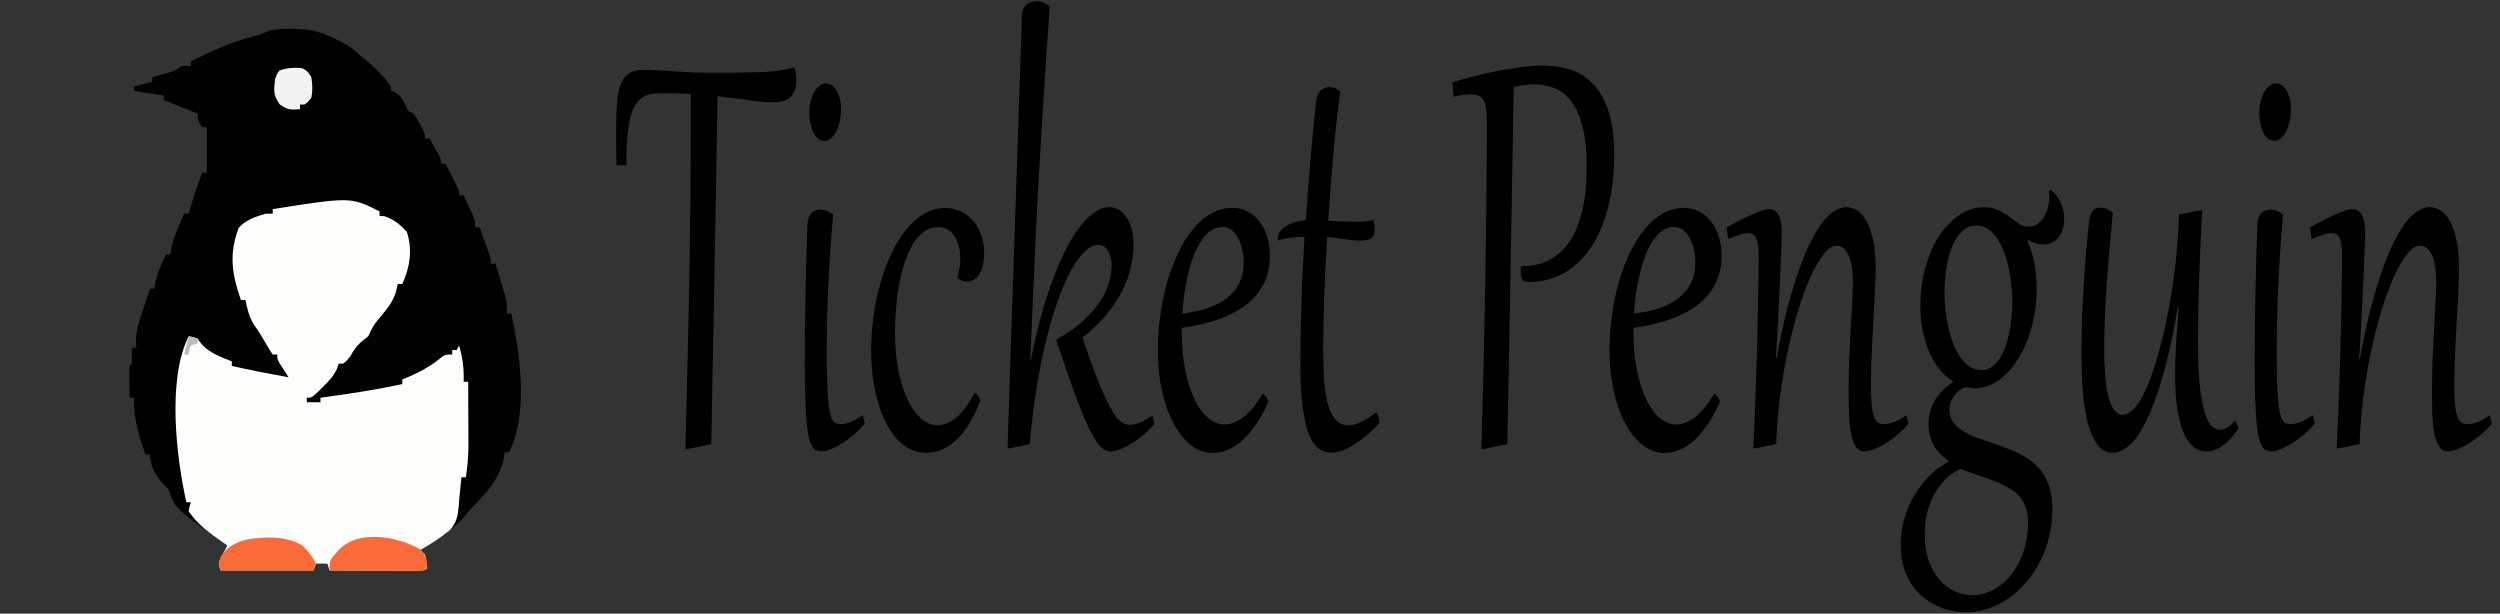 <?xml version="1.0" encoding="UTF-8" standalone="no"?>
<svg
   version="1.1"
   width="1100"
   height="270"
   id="svg6"
   sodipodi:docname="penguin-icon-white-with-text.svg"
   inkscape:version="1.4 (86a8ad7, 2024-10-11)"
   xmlns:inkscape="http://www.inkscape.org/namespaces/inkscape"
   xmlns:sodipodi="http://sodipodi.sourceforge.net/DTD/sodipodi-0.dtd"
   xmlns="http://www.w3.org/2000/svg"
   xmlns:svg="http://www.w3.org/2000/svg">
  <rect width="100%" height="100%" fill="#333333" stroke="none"/>
  <defs
     id="defs6">
    <rect
       x="237.279"
       y="-0.445"
       width="582.292"
       height="270.223"
       id="rect1" />
    <rect
       x="235.499"
       y="-0.89"
       width="464.765"
       height="270.668"
       id="rect6" />
  </defs>
  <sodipodi:namedview
     id="namedview6"
     pagecolor="#505050"
     bordercolor="#ffffff"
     borderopacity="1"
     inkscape:showpageshadow="0"
     inkscape:pageopacity="0"
     inkscape:pagecheckerboard="1"
     inkscape:deskcolor="#505050"
     inkscape:zoom="2.2462963"
     inkscape:cx="508.39241"
     inkscape:cy="196.99093"
     inkscape:window-width="2560"
     inkscape:window-height="1494"
     inkscape:window-x="2389"
     inkscape:window-y="-11"
     inkscape:window-maximized="1"
     inkscape:current-layer="svg6" />
  <path
     d="m 127.75,12.688 c 0.713,0.005 1.426,0.01 2.161,0.015 C 135.499,12.826 139.972,13.627 145,16 c 0.877,0.398 1.753,0.797 2.656,1.207 C 151.658,19.11 154.962,20.735 158,24 c 1.176,0.928 1.176,0.928 2.375,1.875 4.416,3.575 8.273,7.531 11.625,12.125 0,0.66 0,1.32 0,2 0.578,0.186 1.155,0.371 1.75,0.562 2.427,1.551 3.026,2.526 4.375,5 1.47,3.473 1.47,3.473 3.875,4.438 1.289,1.996 1.289,1.996 2.625,4.438 0.446,0.803 0.892,1.606 1.352,2.434 C 187,59 187,59 187,61 c 0.66,0 1.32,0 2,0 0.838,1.455 1.671,2.914 2.5,4.375 0.464,0.812 0.928,1.624 1.406,2.461 C 194,70 194,70 194,72 c 0.66,0 1.32,0 2,0 1.005,1.956 2.004,3.915 3,5.875 0.557,1.091 1.114,2.181 1.688,3.305 C 202,84 202,84 202,86 c 0.66,0 1.32,0 2,0 0.84,1.768 1.672,3.539 2.5,5.312 0.464,0.986 0.928,1.972 1.406,2.988 C 209,97 209,97 209,100 c 0.66,0 1.32,0 2,0 0.837,2.29 1.67,4.582 2.5,6.875 0.238,0.651 0.477,1.302 0.723,1.973 C 216,113.773 216,113.773 216,116 c 0.66,0 1.32,0 2,0 0.842,2.727 1.674,5.456 2.5,8.188 0.238,0.769 0.477,1.538 0.723,2.33 1.179,3.926 2.11,7.333 1.777,11.482 0.66,0 1.32,0 2,0 3.821,18.013 7.622,43.755 -1,61 -0.66,0 -1.32,0 -2,0 -0.083,0.825 -0.165,1.65 -0.25,2.5 -2.055,9.592 -7.987,15.737 -14.75,22.5 -1.094,1.4 -1.094,1.4 -2.211,2.828 -2.871,3.474 -6.211,5.896 -9.914,8.422 -0.62,0.433 -1.24,0.866 -1.879,1.312 -2.645,1.843 -5.313,3.649 -7.996,5.438 0.66,0.66 1.32,1.32 2,2 0.688,3.062 0.688,3.062 1,6 -1,1 -1,1 -4.969,1.114 -1.772,-1.6e-4 -3.544,-0.006 -5.316,-0.016 -0.931,-0.001 -1.862,-0.003 -2.821,-0.004 -2.986,-0.006 -5.971,-0.018 -8.957,-0.031 -2.019,-0.005 -4.038,-0.01 -6.057,-0.014 -4.96,-0.011 -9.921,-0.028 -14.881,-0.049 -0.33,-0.99 -0.66,-1.98 -1,-3 -1.65,0 -3.3,0 -5,0 -0.33,0.99 -0.66,1.98 -1,3 -13.53,0 -27.06,0 -41,0 -1,-3 -1,-3 0.375,-6.062 0.536,-0.969 1.073,-1.939 1.625,-2.938 0.33,-0.66 0.66,-1.32 1,-2 -1.017,-0.71 -1.017,-0.71 -2.055,-1.434 C 76.862,223.586 76.862,223.586 74,215 73.402,214.443 72.804,213.886 72.188,213.313 68.679,209.604 66,205.176 66,200 c -0.66,0 -1.32,0 -2,0 -2.95,-8.497 -5.323,-15.942 -5,-25 -0.66,0 -1.32,0 -2,0 -0.027,-2.312 -0.046,-4.625 -0.062,-6.938 -0.012,-1.288 -0.023,-2.576 -0.035,-3.902 C 57,161 57,161 58,160 c 0.041,-2.333 0.042,-4.667 0,-7 0.66,0 1.32,0 2,0 -0.062,-0.95 -0.124,-1.9 -0.188,-2.879 0,-4.978 1.61,-9.385 3.188,-14.059 0.286,-0.875 0.572,-1.749 0.867,-2.65 0.702,-2.141 1.413,-4.278 2.133,-6.412 0.66,0 1.32,0 2,0 0.083,-0.804 0.165,-1.609 0.25,-2.438 0.952,-4.522 2.766,-8.41 4.75,-12.562 0.66,0 1.32,0 2,0 0.112,-0.859 0.224,-1.717 0.34,-2.602 0.687,-3.535 1.793,-6.474 3.223,-9.773 0.455,-1.06 0.91,-2.119 1.379,-3.211 0.349,-0.797 0.699,-1.593 1.059,-2.414 0.66,0 1.32,0 2,0 0.182,-0.629 0.364,-1.258 0.551,-1.906 1.605,-5.464 3.385,-10.786 5.449,-16.094 0.66,0 1.32,0 2,0 0,-6.6 0,-13.2 0,-20 -0.66,0 -1.32,0 -2,0 -2,-3 -2,-3 -2,-6 -0.715,-0.286 -1.431,-0.572 -2.168,-0.867 -4.277,-1.711 -8.555,-3.422 -12.832,-5.133 0,-0.66 0,-1.32 0,-2 -4.29,-0.66 -8.58,-1.32 -13,-2 0,-0.66 0,-1.32 0,-2 2.64,-0.66 5.28,-1.32 8,-2 0,-0.66 0,-1.32 0,-2 0.687,-0.193 1.374,-0.387 2.082,-0.586 0.901,-0.26 1.802,-0.521 2.73,-0.789 0.893,-0.255 1.787,-0.51 2.707,-0.773 2.685,-0.804 2.685,-0.804 5.48,-2.852 1.32,0 2.64,0 4,0 0,-0.66 0,-1.32 0,-2 9.201,-4.589 18.048,-8.676 28.047,-11.211 2.913,-0.694 2.913,-0.694 5.359,-1.871 3.447,-1.22 6.732,-1.26 10.344,-1.231 z"
     fill="#010101"
     id="path1" />
  <path
     d="m 167,93 c 0,0.66 0,1.32 0,2 0.681,0.041 1.361,0.083 2.062,0.125 4.141,1.233 7.019,3.722 9.938,6.875 2.592,7.776 1.365,15.71 -2,23 -0.66,0 -1.32,0 -2,0 -0.226,1.016 -0.451,2.032 -0.684,3.078 -1.232,4.312 -3.544,7.264 -6.379,10.672 -3.571,4.26 -3.571,4.26 -5.938,9.25 -0.784,0.619 -1.567,1.238 -2.375,1.875 -2.721,2.203 -3.924,4.11 -5.625,7.125 -1.562,1.812 -1.562,1.812 -3,3 -0.66,0 -1.32,0 -2,0 -0.227,0.715 -0.454,1.431 -0.688,2.168 -1.593,3.437 -3.614,5.497 -6.312,8.145 -0.887,0.883 -1.774,1.766 -2.688,2.676 C 137,175 137,175 135,175 c 0,0.66 0,1.32 0,2 1.98,0 3.96,0 6,0 0,-0.66 0,-1.32 0,-2 0.558,-0.075 1.115,-0.15 1.69,-0.228 C 154.215,173.206 165.629,171.463 177,169 c 0,-0.66 0,-1.32 0,-2 0.701,-0.291 1.403,-0.583 2.125,-0.883 5.664,-2.447 10.488,-5.001 15.219,-8.98 C 196,156 196,156 199,156 c 0,-0.66 0,-1.32 0,-2 0.66,0 1.32,0 2,0 0.495,-0.99 0.495,-0.99 1,-2 1.592,5.571 2.207,10.211 2,16 0.66,0 1.32,0 2,0 0.025,4.696 0.043,9.391 0.055,14.087 0.005,1.594 0.012,3.189 0.021,4.783 0.012,2.304 0.018,4.607 0.022,6.911 0.005,0.702 0.01,1.405 0.016,2.129 5.3e-4,4.777 -0.443,9.359 -1.113,14.09 -0.66,0 -1.32,0 -2,0 -0.073,0.891 -0.073,0.891 -0.148,1.801 -0.159,1.76 -0.339,3.518 -0.535,5.273 -0.207,1.915 -0.368,3.835 -0.477,5.758 -0.439,4.421 -0.952,7.204 -4.02,10.535 C 193.771,236.647 189.485,239.359 185,242 c 0.66,0.66 1.32,1.32 2,2 0.688,3.062 0.688,3.062 1,6 -1,1 -1,1 -4.969,1.114 -1.772,-1.6e-4 -3.544,-0.006 -5.316,-0.016 -0.931,-0.001 -1.862,-0.003 -2.821,-0.004 -2.986,-0.006 -5.971,-0.018 -8.957,-0.031 -2.019,-0.005 -4.038,-0.01 -6.057,-0.014 -4.96,-0.011 -9.921,-0.029 -14.881,-0.049 -0.33,-0.99 -0.66,-1.98 -1,-3 -1.65,0 -3.3,0 -5,0 -0.33,0.99 -0.66,1.98 -1,3 -13.53,0 -27.06,0 -41,0 -1,-3 -1,-3 0.375,-6.062 0.536,-0.969 1.073,-1.939 1.625,-2.938 0.33,-0.66 0.66,-1.32 1,-2 -0.724,-0.496 -1.449,-0.993 -2.195,-1.504 C 92.085,234.477 87.003,230.782 83,225 c 0.359,-2.203 0.359,-2.203 1,-4 -0.66,0 -1.32,0 -2,0 -4.423,-19.958 -8.529,-53.942 1,-73 1.75,0.188 1.75,0.188 4,1 0.516,0.743 1.031,1.485 1.562,2.25 3.665,4.135 8.385,5.703 13.438,7.75 0,0.66 0,1.32 0,2 8.286,1.924 16.636,3.461 25,5 -0.361,-0.554 -0.722,-1.109 -1.094,-1.68 -0.464,-0.724 -0.928,-1.449 -1.406,-2.195 -0.464,-0.719 -0.928,-1.439 -1.406,-2.18 C 122,158 122,158 122,156 c -0.66,0 -1.32,0 -2,0 -1.367,-1.977 -1.367,-1.977 -2.875,-4.625 -1.701,-2.954 -3.38,-5.73 -5.375,-8.5 -2.194,-3.604 -2.898,-6.755 -3.75,-10.875 -0.66,0 -1.32,0 -2,0 -3.977,-11.48 -5.339,-20.027 -1,-31.688 3.161,-3.655 7.431,-4.967 12,-6.312 0.99,0 1.98,0 3,0 0,-0.66 0,-1.32 0,-2 34.254,-5.373 34.254,-5.373 47,1 z"
     fill="#fdfdfc"
     id="path2" />
  <path
     d="m 185.062,241.812 c 2.405,2.716 2.778,4.6 2.938,8.188 -1,1 -1,1 -4.969,1.114 -1.772,-1.6e-4 -3.544,-0.006 -5.316,-0.016 -0.931,-0.001 -1.862,-0.003 -2.821,-0.004 -2.986,-0.006 -5.971,-0.018 -8.957,-0.031 -2.019,-0.005 -4.038,-0.01 -6.057,-0.014 -4.96,-0.011 -9.921,-0.029 -14.881,-0.049 0,-4.289 0.135,-4.667 2.812,-7.625 0.783,-0.886 0.783,-0.886 1.582,-1.789 8.79,-8.684 25.987,-5.503 35.668,0.227 z"
     fill="#f96b38"
     id="path3" />
  <path
     d="m 133,240 c 2.465,2.41 4.544,4.86 6,8 -0.33,0.99 -0.66,1.98 -1,3 -13.53,0 -27.06,0 -41,0 -1,-3 -1,-3 0.125,-6 2.846,-4.554 6.503,-6.319 11.664,-7.648 C 116.62,236.106 126.011,235.742 133,240 Z"
     fill="#f96b38"
     id="path4" />
  <path
     d="m 133,30 c 2.438,1.438 2.438,1.438 4,4 0.487,3.068 0.624,5.949 0,9 -1.402,1.777 -1.402,1.777 -3,3 -0.66,0 -1.32,0 -2,0 0,0.66 0,1.32 0,2 -3.935,0.458 -5.572,0.297 -8.875,-2 -2.914,-4.114 -2.677,-6.028 -2.125,-11 0.812,-2.438 0.812,-2.438 2,-4 3.593,-1.198 6.227,-1.331 10,-1 z"
     fill="#f2f2f2"
     id="path5" />
  <path
     d="m 83,148 c 1.32,0.33 2.64,0.66 4,1 0,0.66 0,1.32 0,2 -0.99,0.33 -1.98,0.66 -3,1 -0.733,2.015 -0.733,2.015 -1,4 -0.66,0 -1.32,0 -2,0 0.66,-2.64 1.32,-5.28 2,-8 z"
     fill="#bcbcbc"
     id="path6" />
  <path
     d="m 240.248,41.3 -2.578,-0.078 q -0.078,-3.151 -0.078,-5.599 0,-2.526 0.234,-4.323 0.234,-1.823 0.964,-2.995 0.755,-1.172 2.161,-1.719 1.432,-0.547 3.776,-0.547 1.484,0 3.411,0.078 1.927,0.078 4.063,0.156 2.135,0.078 4.375,0.156 2.266,0.078 4.375,0.078 3.542,0 6.25,0 2.708,-0.026 4.818,-0.052 2.109,-0.026 3.698,-0.078 1.589,-0.052 2.891,-0.156 1.328,-0.104 2.448,-0.234 1.146,-0.156 2.318,-0.365 0.443,1.25 0.443,2.057 0,1.719 -1.458,2.63 -1.432,0.911 -4.271,0.911 -2.682,0 -6.328,-0.313 -3.62,-0.339 -8.177,-0.651 -0.078,3.854 -0.208,8.229 -0.104,4.375 -0.234,9.063 -0.13,4.661 -0.286,9.557 -0.13,4.87 -0.286,9.766 -0.156,4.87 -0.312,9.661 -0.13,4.792 -0.26,9.271 l -6.172,0.781 -0.469,-0.052 q 0.208,-4.974 0.391,-9.531 0.182,-4.583 0.339,-8.984 0.156,-4.401 0.286,-8.776 0.13,-4.401 0.208,-9.036 0.078,-4.635 0.13,-9.635 0.052,-5.026 0.052,-10.677 -1.484,-0.052 -3.021,-0.078 -1.536,-0.052 -3.125,-0.052 -1.589,0 -2.969,0.052 -1.38,0.052 -2.526,0.365 -1.146,0.313 -2.057,0.99 -0.911,0.651 -1.536,1.875 -0.625,1.198 -0.964,3.073 -0.312,1.875 -0.312,4.583 z m 50.729,-3.906 q -0.911,0 -1.615,-0.365 -0.703,-0.391 -1.198,-0.99 -0.495,-0.625 -0.755,-1.406 -0.26,-0.807 -0.26,-1.641 0,-1.172 0.391,-2.057 0.391,-0.911 1.016,-1.51 0.625,-0.625 1.38,-0.911 0.755,-0.313 1.484,-0.313 0.885,0 1.589,0.339 0.703,0.313 1.198,0.885 0.521,0.573 0.781,1.328 0.286,0.729 0.286,1.589 0,0.911 -0.312,1.823 -0.312,0.885 -0.885,1.615 -0.547,0.729 -1.354,1.172 -0.781,0.443 -1.745,0.443 z m 2.266,11.771 q -0.443,2.969 -0.755,5.964 -0.312,2.969 -0.521,5.755 -0.182,2.786 -0.286,5.286 -0.078,2.474 -0.078,4.479 0,2.708 0.078,4.661 0.078,1.927 0.26,3.255 0.182,1.328 0.443,2.135 0.286,0.781 0.677,1.224 0.417,0.417 0.938,0.547 0.547,0.13 1.224,0.13 1.25,0 2.682,-0.365 1.458,-0.391 2.943,-1.068 l 0.495,1.354 q -0.938,0.755 -2.37,1.536 -1.406,0.781 -2.969,1.432 -1.563,0.651 -3.073,1.042 -1.484,0.417 -2.578,0.417 -0.729,0 -1.328,-0.13 -0.599,-0.104 -1.094,-0.573 -0.469,-0.469 -0.859,-1.38 -0.365,-0.911 -0.625,-2.474 -0.234,-1.563 -0.365,-3.906 -0.13,-2.344 -0.13,-5.677 0,-1.953 0.026,-4.401 0.052,-2.474 0.13,-5.286 0.078,-2.839 0.208,-5.964 0.13,-3.151 0.339,-6.484 0.052,-0.729 0.391,-1.172 0.339,-0.469 0.833,-0.703 0.495,-0.26 1.042,-0.339 0.573,-0.104 1.042,-0.104 1.745,0 3.281,0.807 z m 31.875,9.896 q 0.729,-1.432 0.729,-2.917 0,-1.016 -0.365,-1.901 -0.339,-0.911 -1.042,-1.589 -0.703,-0.703 -1.771,-1.094 -1.042,-0.417 -2.448,-0.417 -2.031,0 -3.646,0.729 -1.615,0.703 -2.865,1.953 -1.224,1.25 -2.109,2.891 -0.859,1.641 -1.432,3.516 -0.547,1.875 -0.807,3.854 -0.26,1.953 -0.26,3.828 0,3.359 0.859,6.12 0.885,2.734 2.37,4.688 1.484,1.927 3.464,2.995 1.979,1.068 4.219,1.068 2.37,0 4.792,-1.224 2.448,-1.25 4.74,-4.01 0.156,0.078 0.391,0.234 0.26,0.13 0.469,0.313 0.208,0.182 0.365,0.365 0.156,0.182 0.156,0.339 0,0.104 -0.026,0.13 l -0.052,0.104 q -2.526,4.089 -6.068,6.12 -3.542,2.031 -7.76,2.031 -2.292,0 -4.219,-0.651 -1.927,-0.625 -3.49,-1.745 -1.562,-1.146 -2.76,-2.682 -1.172,-1.563 -1.979,-3.359 -0.781,-1.823 -1.198,-3.802 -0.391,-2.005 -0.391,-4.036 0,-2.734 0.599,-5.469 0.599,-2.76 1.745,-5.286 1.172,-2.552 2.813,-4.74 1.667,-2.214 3.75,-3.828 2.109,-1.641 4.635,-2.552 2.526,-0.938 5.391,-0.938 2.135,0 3.984,0.521 1.849,0.521 3.177,1.484 1.354,0.938 2.109,2.292 0.781,1.328 0.781,2.969 0,1.068 -0.339,1.901 -0.312,0.807 -0.911,1.406 -0.573,0.573 -1.38,0.885 -0.781,0.286 -1.719,0.286 -0.573,0 -1.198,-0.104 -0.599,-0.13 -1.198,-0.391 z m 25.495,9.974 q 3.125,-1.042 5.703,-2.37 2.578,-1.328 4.427,-2.839 1.875,-1.51 2.891,-3.177 1.016,-1.667 1.016,-3.411 0,-0.729 -0.286,-1.328 -0.26,-0.625 -0.729,-1.042 -0.443,-0.443 -1.068,-0.677 -0.599,-0.234 -1.302,-0.234 -1.641,0 -3.411,1.016 -1.745,1.016 -3.49,2.943 -1.719,1.927 -3.359,4.714 -1.641,2.786 -3.047,6.328 -1.406,3.542 -2.526,7.786 -1.12,4.245 -1.797,9.063 l -5.26,0.677 -0.417,-0.026 q 0.156,-3.073 0.339,-6.771 0.208,-3.724 0.417,-7.891 0.234,-4.167 0.469,-8.672 0.26,-4.531 0.495,-9.219 0.26,-4.688 0.521,-9.453 0.26,-4.766 0.495,-9.401 0.26,-4.661 0.495,-9.115 0.234,-4.453 0.443,-8.516 0.026,-0.625 0.365,-1.068 0.339,-0.469 0.859,-0.729 0.547,-0.286 1.224,-0.417 0.677,-0.13 1.406,-0.13 1.563,0 3.281,0.833 -0.599,5.339 -1.068,9.792 -0.469,4.453 -0.859,8.281 -0.365,3.802 -0.677,7.135 -0.312,3.307 -0.573,6.354 -0.234,3.021 -0.469,5.938 -0.208,2.891 -0.417,5.885 -0.208,2.995 -0.443,6.198 -0.208,3.203 -0.469,6.875 l 0.156,0.026 q 0.938,-3.099 2.214,-6.12 1.276,-3.021 2.813,-5.729 1.536,-2.734 3.307,-5.026 1.771,-2.318 3.698,-3.984 1.927,-1.667 3.984,-2.604 2.057,-0.964 4.167,-0.964 1.328,0 2.448,0.443 1.12,0.417 1.927,1.224 0.833,0.781 1.276,1.901 0.469,1.12 0.469,2.5 0,2.161 -0.938,4.193 -0.938,2.031 -2.656,3.906 -1.719,1.875 -4.141,3.568 -2.396,1.667 -5.339,3.099 1.745,3.203 3.125,5.495 1.406,2.266 2.526,3.828 1.146,1.536 2.057,2.448 0.911,0.911 1.667,1.38 0.781,0.469 1.458,0.625 0.677,0.13 1.354,0.13 1.354,0 2.813,-0.417 1.458,-0.417 2.943,-1.094 l 0.495,1.354 q -0.938,0.755 -2.37,1.536 -1.432,0.781 -3.047,1.432 -1.589,0.651 -3.177,1.042 -1.563,0.417 -2.76,0.417 -1.406,0 -2.813,-1.042 -1.38,-1.016 -2.995,-3.177 -1.589,-2.161 -3.516,-5.469 -1.927,-3.333 -4.427,-7.943 z m 52.787,8.698 q 0.156,0.078 0.391,0.234 0.26,0.13 0.469,0.313 0.208,0.156 0.365,0.365 0.156,0.182 0.156,0.365 0,0.104 -0.078,0.208 -1.458,2.031 -3.151,3.542 -1.667,1.484 -3.49,2.5 -1.797,0.99 -3.672,1.458 -1.875,0.495 -3.698,0.495 -3.125,0 -5.729,-1.276 -2.604,-1.276 -4.479,-3.49 -1.875,-2.214 -2.943,-5.182 -1.042,-2.995 -1.042,-6.406 0,-2.786 0.599,-5.573 0.625,-2.786 1.771,-5.313 1.172,-2.526 2.839,-4.688 1.667,-2.188 3.776,-3.776 2.135,-1.615 4.661,-2.526 2.552,-0.911 5.469,-0.911 1.927,0 3.672,0.521 1.745,0.521 3.047,1.51 1.328,0.964 2.109,2.396 0.781,1.432 0.781,3.255 0,2.656 -1.745,4.635 -1.719,1.979 -4.766,3.359 -3.047,1.38 -7.188,2.24 -4.115,0.833 -8.906,1.25 V 67.68 q 0,3.333 0.833,6.094 0.859,2.76 2.344,4.74 1.484,1.953 3.49,3.047 2.005,1.094 4.323,1.094 2.344,0 4.792,-1.146 2.474,-1.172 5,-3.776 z m -4.896,-20.912 q 0,-1.198 -0.417,-2.24 -0.391,-1.042 -1.12,-1.797 -0.703,-0.781 -1.693,-1.224 -0.99,-0.443 -2.135,-0.443 -1.693,0 -3.073,0.599 -1.38,0.599 -2.474,1.641 -1.094,1.016 -1.927,2.396 -0.833,1.354 -1.432,2.891 -0.573,1.536 -0.938,3.151 -0.365,1.615 -0.521,3.151 3.698,-0.26 6.615,-0.885 2.943,-0.651 4.948,-1.641 2.031,-1.016 3.099,-2.396 1.068,-1.406 1.068,-3.203 z m 24.792,-27.318 q -1.094,4.948 -1.849,10.234 -0.729,5.26 -1.25,10.391 1.224,0.052 2.37,0.078 1.172,0.026 2.161,0.052 1.016,0.026 1.823,0.026 0.833,0 1.38,0 2.37,0 3.88,-0.286 0.13,0.443 0.208,0.807 0.078,0.365 0.078,0.677 0,1.146 -0.964,1.484 -0.938,0.339 -2.734,0.339 -1.719,0 -3.854,-0.208 -2.109,-0.208 -4.635,-0.391 -0.286,2.786 -0.495,5.443 -0.182,2.63 -0.312,4.974 -0.104,2.344 -0.156,4.349 -0.052,2.005 -0.052,3.49 0,2.786 0.286,4.974 0.286,2.188 1.016,3.724 0.729,1.51 2.005,2.318 1.276,0.807 3.229,0.807 1.406,0 3.125,-0.495 1.745,-0.495 3.958,-1.589 0.703,0.703 0.807,1.719 -1.615,1.068 -3.255,1.953 -1.641,0.859 -3.229,1.484 -1.589,0.625 -3.073,0.964 -1.484,0.339 -2.813,0.339 -1.745,0 -3.203,-0.651 -1.432,-0.625 -2.5,-2.24 -1.042,-1.641 -1.641,-4.401 -0.573,-2.76 -0.573,-6.979 0,-2.37 0.078,-4.87 0.078,-2.526 0.208,-5.104 0.13,-2.578 0.339,-5.156 0.208,-2.578 0.469,-5.078 -2.057,0.026 -3.828,0.182 -1.745,0.13 -2.995,0.443 -0.078,-0.156 -0.078,-0.365 0,-0.547 0.521,-1.016 0.547,-0.495 1.484,-0.885 0.964,-0.391 2.292,-0.651 1.328,-0.26 2.917,-0.365 0.599,-5.443 1.276,-10.286 0.677,-4.844 1.354,-8.646 0.13,-0.677 0.469,-1.12 0.365,-0.443 0.833,-0.703 0.469,-0.26 1.016,-0.365 0.547,-0.104 1.068,-0.104 0.859,0 1.536,0.182 0.703,0.182 1.302,0.521 z m 37.552,4.557 q 0,-1.094 -0.182,-1.875 -0.182,-0.781 -0.651,-1.276 -0.443,-0.495 -1.25,-0.729 -0.807,-0.234 -2.057,-0.234 -1.719,0 -4.401,0.391 l -0.312,-2.318 q 2.448,-0.443 5.339,-0.911 2.917,-0.469 5.964,-0.859 3.073,-0.391 6.146,-0.625 3.099,-0.26 5.938,-0.26 3.75,0 7.031,0.677 3.307,0.677 5.755,2.318 2.474,1.615 3.906,4.349 1.432,2.734 1.432,6.823 0,4.766 -1.615,8.568 -1.589,3.776 -4.479,6.406 -2.891,2.63 -6.953,4.036 -4.036,1.38 -8.932,1.38 -1.094,0 -1.536,-0.339 -0.443,-0.339 -0.443,-1.458 v -0.339 q 0,-0.26 0.026,-0.391 3.828,0 6.563,-0.781 2.76,-0.807 4.635,-2.109 1.875,-1.328 2.995,-2.995 1.12,-1.693 1.719,-3.464 0.599,-1.797 0.781,-3.542 0.182,-1.745 0.182,-3.151 0,-3.776 -1.068,-6.276 -1.042,-2.526 -2.865,-4.01 -1.797,-1.484 -4.219,-2.083 -2.422,-0.625 -5.156,-0.625 -1.38,0 -2.656,0.104 -1.25,0.104 -2.734,0.286 -0.052,2.005 -0.156,5.365 -0.078,3.359 -0.208,7.734 -0.104,4.349 -0.26,9.557 -0.156,5.182 -0.312,10.859 -0.156,5.651 -0.339,11.641 -0.182,5.964 -0.365,11.901 l -6.172,0.781 -0.469,-0.052 q 0.313,-7.474 0.573,-14.167 0.26,-6.693 0.417,-13.021 0.182,-6.354 0.286,-12.552 0.104,-6.224 0.104,-12.734 z m 58.36,43.672 q 0.156,0.078 0.391,0.234 0.26,0.13 0.469,0.313 0.208,0.156 0.365,0.365 0.156,0.182 0.156,0.365 0,0.104 -0.078,0.208 -1.458,2.031 -3.151,3.542 -1.667,1.484 -3.49,2.5 -1.797,0.99 -3.672,1.458 -1.875,0.495 -3.698,0.495 -3.125,0 -5.729,-1.276 -2.604,-1.276 -4.479,-3.49 -1.875,-2.214 -2.943,-5.182 -1.042,-2.995 -1.042,-6.406 0,-2.786 0.599,-5.573 0.625,-2.786 1.771,-5.313 1.172,-2.526 2.839,-4.688 1.667,-2.188 3.776,-3.776 2.135,-1.615 4.661,-2.526 2.552,-0.911 5.469,-0.911 1.927,0 3.672,0.521 1.745,0.521 3.047,1.51 1.328,0.964 2.109,2.396 0.781,1.432 0.781,3.255 0,2.656 -1.745,4.635 -1.719,1.979 -4.766,3.359 -3.047,1.38 -7.188,2.24 -4.115,0.833 -8.906,1.25 V 67.68 q 0,3.333 0.833,6.094 0.859,2.76 2.344,4.74 1.484,1.953 3.49,3.047 2.005,1.094 4.323,1.094 2.344,0 4.792,-1.146 2.474,-1.172 5,-3.776 z m -4.896,-20.912 q 0,-1.198 -0.417,-2.24 -0.391,-1.042 -1.12,-1.797 -0.703,-0.781 -1.693,-1.224 -0.99,-0.443 -2.135,-0.443 -1.693,0 -3.073,0.599 -1.38,0.599 -2.474,1.641 -1.094,1.016 -1.927,2.396 -0.833,1.354 -1.432,2.891 -0.573,1.536 -0.938,3.151 -0.365,1.615 -0.521,3.151 3.698,-0.26 6.615,-0.885 2.943,-0.651 4.948,-1.641 2.031,-1.016 3.099,-2.396 1.068,-1.406 1.068,-3.203 z m 16.25,-0.964 q 0,-1.068 -0.156,-1.797 -0.156,-0.729 -0.495,-1.146 -0.312,-0.443 -0.807,-0.625 -0.495,-0.182 -1.172,-0.182 -0.938,0 -2.24,0.26 -1.302,0.26 -2.969,0.703 l -0.391,-1.875 q 1.849,-0.651 3.542,-1.172 1.719,-0.547 3.151,-0.938 1.432,-0.391 2.526,-0.599 1.094,-0.208 1.719,-0.208 1.51,0 2.344,0.911 0.859,0.885 0.859,3.073 0,0.26 -0.052,1.224 -0.052,0.938 -0.156,2.396 -0.078,1.458 -0.208,3.359 -0.13,1.875 -0.313,4.01 -0.156,2.135 -0.365,4.427 -0.208,2.266 -0.443,4.531 l 0.156,0.026 q 1.979,-6.719 4.245,-11.328 2.266,-4.635 4.609,-7.5 2.344,-2.891 4.661,-4.167 2.318,-1.276 4.427,-1.276 1.458,0 2.812,0.547 1.354,0.547 2.396,1.745 1.068,1.198 1.693,3.099 0.625,1.875 0.625,4.557 0,0.781 -0.104,2.109 -0.078,1.302 -0.208,2.917 -0.13,1.615 -0.312,3.438 -0.156,1.797 -0.286,3.542 -0.13,1.745 -0.234,3.333 -0.078,1.563 -0.078,2.734 0,2.031 0.156,3.307 0.182,1.276 0.573,2.031 0.391,0.729 1.042,1.016 0.651,0.26 1.589,0.26 1.354,0 2.813,-0.365 1.458,-0.391 2.943,-1.068 l 0.495,1.354 q -0.938,0.755 -2.37,1.536 -1.432,0.781 -3.021,1.432 -1.562,0.651 -3.125,1.042 -1.562,0.417 -2.76,0.417 -1.406,0 -2.214,-0.755 -0.807,-0.755 -1.224,-2.057 -0.391,-1.302 -0.521,-3.047 -0.104,-1.745 -0.104,-3.75 0,-2.448 0.156,-5.026 0.182,-2.604 0.391,-4.948 0.208,-2.344 0.365,-4.245 0.182,-1.927 0.182,-3.073 0,-3.047 -1.146,-4.479 -1.146,-1.458 -3.047,-1.458 -1.51,0 -3.177,1.276 -1.667,1.276 -3.333,3.516 -1.641,2.214 -3.177,5.26 -1.51,3.021 -2.734,6.563 -1.224,3.516 -2.031,7.37 -0.807,3.854 -1.016,7.708 l -5.443,0.677 -0.417,-0.026 q 0.208,-2.474 0.391,-5.391 0.182,-2.917 0.339,-5.911 0.156,-3.021 0.26,-5.964 0.13,-2.969 0.208,-5.521 0.104,-2.578 0.13,-4.609 0.052,-2.031 0.052,-3.203 z m 68.906,-2.526 q 1.328,1.901 1.849,3.828 0.521,1.927 0.521,3.906 0,2.057 -0.573,4.036 -0.547,1.953 -1.589,3.724 -1.016,1.745 -2.474,3.229 -1.432,1.458 -3.203,2.552 -1.771,1.068 -3.802,1.667 -2.031,0.599 -4.245,0.599 -0.573,0 -1.146,-0.052 -0.547,-0.052 -1.146,-0.13 -0.911,0.182 -1.667,0.547 -0.755,0.365 -1.328,0.859 -0.573,0.495 -0.885,1.068 -0.312,0.547 -0.312,1.12 0,1.146 0.885,1.953 0.911,0.807 2.422,1.406 1.51,0.599 3.49,1.068 2.005,0.443 4.167,0.911 1.953,0.417 3.854,0.859 1.901,0.443 3.62,1.016 1.719,0.573 3.177,1.328 1.458,0.781 2.526,1.797 1.068,1.042 1.667,2.396 0.599,1.38 0.599,3.177 0,2.266 -0.833,4.349 -0.807,2.109 -2.292,3.932 -1.484,1.823 -3.542,3.333 -2.057,1.51 -4.531,2.578 -2.474,1.094 -5.286,1.667 -2.786,0.599 -5.755,0.599 -1.719,0 -3.62,-0.26 -1.901,-0.234 -3.75,-0.781 -1.849,-0.521 -3.542,-1.38 -1.667,-0.833 -2.969,-2.031 -1.276,-1.198 -2.031,-2.76 -0.755,-1.562 -0.755,-3.568 0,-1.667 0.547,-3.203 0.547,-1.536 1.458,-2.865 0.938,-1.328 2.161,-2.474 1.224,-1.146 2.578,-2.057 1.38,-0.911 2.786,-1.589 1.432,-0.651 2.76,-1.042 l 0.052,-0.13 q -0.964,-0.417 -1.901,-0.964 -0.911,-0.521 -1.667,-1.25 -0.729,-0.729 -1.198,-1.641 -0.443,-0.938 -0.443,-2.109 0,-1.328 0.599,-2.37 0.625,-1.068 1.562,-1.875 0.938,-0.833 2.057,-1.432 1.12,-0.599 2.161,-1.042 -2.005,-0.781 -3.594,-2.005 -1.563,-1.224 -2.656,-2.786 -1.068,-1.563 -1.641,-3.385 -0.573,-1.849 -0.573,-3.854 0,-3.411 1.328,-6.302 1.328,-2.917 3.568,-5.026 2.266,-2.109 5.234,-3.307 2.969,-1.198 6.25,-1.198 1.25,0 2.292,0.182 1.042,0.182 1.927,0.469 0.885,0.26 1.615,0.599 0.755,0.313 1.406,0.625 0.99,0.495 1.927,0.885 0.964,0.365 2.214,0.365 1.042,0 2.005,-0.339 0.964,-0.339 1.693,-0.964 0.729,-0.651 1.146,-1.563 0.443,-0.938 0.443,-2.109 0,-0.182 -0.026,-0.339 0,-0.156 -0.026,-0.365 l 0.339,-0.234 q 1.797,0.833 2.656,2.083 0.885,1.224 0.885,2.474 0,0.99 -0.391,1.771 -0.391,0.755 -1.12,1.302 -0.703,0.547 -1.693,0.833 -0.99,0.286 -2.188,0.286 -1.823,0 -3.932,-0.729 z m -17.135,36.406 q -1.849,0.495 -3.516,1.432 -1.641,0.938 -2.917,2.266 -1.276,1.354 -2.031,3.073 -0.729,1.719 -0.729,3.75 0,2.5 1.094,4.297 1.12,1.823 2.865,3.021 1.771,1.198 3.932,1.771 2.161,0.573 4.271,0.573 2.865,0 5.469,-0.885 2.604,-0.859 4.557,-2.422 1.979,-1.536 3.125,-3.646 1.172,-2.109 1.172,-4.609 0,-1.406 -0.573,-2.422 -0.573,-0.99 -1.589,-1.745 -0.99,-0.729 -2.37,-1.25 -1.38,-0.521 -3.021,-0.964 -2.214,-0.599 -4.688,-1.094 -2.448,-0.495 -5.052,-1.146 z m 5.365,-15.755 q 1.406,0 2.526,-0.469 1.146,-0.495 2.031,-1.302 0.885,-0.807 1.51,-1.875 0.625,-1.094 1.016,-2.266 0.417,-1.198 0.599,-2.422 0.208,-1.25 0.208,-2.396 0,-1.432 -0.26,-2.891 -0.234,-1.484 -0.729,-2.865 -0.495,-1.38 -1.276,-2.578 -0.755,-1.198 -1.771,-2.083 -1.016,-0.911 -2.318,-1.432 -1.302,-0.521 -2.891,-0.521 -1.484,0 -2.682,0.469 -1.172,0.469 -2.083,1.276 -0.911,0.807 -1.562,1.875 -0.625,1.042 -1.042,2.24 -0.391,1.172 -0.599,2.396 -0.182,1.224 -0.182,2.344 0,1.432 0.26,2.943 0.26,1.484 0.781,2.865 0.521,1.38 1.302,2.604 0.807,1.224 1.849,2.135 1.068,0.911 2.396,1.432 1.328,0.521 2.917,0.521 z m 56.589,-25.495 q -0.234,2.474 -0.443,5.26 -0.182,2.76 -0.339,5.547 -0.156,2.76 -0.234,5.417 -0.078,2.656 -0.078,4.896 0,4.245 0.495,6.953 0.495,2.682 1.276,4.245 0.781,1.536 1.771,2.135 1.016,0.573 2.031,0.573 0.599,0 1.172,-0.156 0.599,-0.156 1.12,-0.365 0.521,-0.234 0.938,-0.495 0.443,-0.26 0.755,-0.469 l 0.859,1.198 q -0.755,0.781 -1.719,1.484 -0.964,0.677 -2.031,1.172 -1.068,0.521 -2.24,0.807 -1.172,0.286 -2.37,0.286 -1.51,0 -2.943,-0.599 -1.406,-0.599 -2.526,-2.005 -1.094,-1.432 -1.771,-3.776 -0.677,-2.37 -0.677,-5.859 0,-1.12 0.052,-2.24 0.052,-1.146 0.156,-2.422 0.13,-1.276 0.313,-2.734 0.182,-1.458 0.417,-3.229 l -0.286,-0.052 q -1.771,6.536 -3.854,10.964 -2.057,4.427 -4.245,7.135 -2.161,2.708 -4.349,3.854 -2.188,1.172 -4.167,1.172 -2.344,0 -3.906,-1.276 -1.536,-1.25 -2.474,-3.411 -0.911,-2.188 -1.302,-5.052 -0.365,-2.891 -0.365,-6.12 0,-2.734 0.156,-5.599 0.182,-2.891 0.443,-5.651 0.286,-2.786 0.625,-5.286 0.365,-2.526 0.729,-4.505 0.13,-0.729 0.417,-1.172 0.312,-0.443 0.703,-0.677 0.391,-0.234 0.859,-0.313 0.469,-0.078 0.938,-0.078 0.885,0 1.641,0.208 0.781,0.208 1.536,0.599 -0.469,2.943 -0.885,5.859 -0.391,2.917 -0.703,5.677 -0.286,2.734 -0.469,5.286 -0.156,2.552 -0.156,4.766 0,2.396 0.234,4.375 0.26,1.953 0.833,3.359 0.573,1.406 1.458,2.188 0.911,0.755 2.214,0.755 2.214,0 4.531,-2.37 2.318,-2.396 4.427,-6.979 2.109,-4.583 3.594,-10.286 1.484,-5.729 1.901,-12.344 l 5.521,-0.677 z m 18.464,-11.094 q -0.911,0 -1.615,-0.365 -0.703,-0.391 -1.198,-0.99 -0.495,-0.625 -0.755,-1.406 -0.26,-0.807 -0.26,-1.641 0,-1.172 0.391,-2.057 0.391,-0.911 1.016,-1.51 0.625,-0.625 1.38,-0.911 0.755,-0.313 1.484,-0.313 0.885,0 1.589,0.339 0.703,0.313 1.198,0.885 0.521,0.573 0.781,1.328 0.286,0.729 0.286,1.589 0,0.911 -0.312,1.823 -0.312,0.885 -0.885,1.615 -0.547,0.729 -1.354,1.172 -0.781,0.443 -1.745,0.443 z m 2.266,11.771 q -0.443,2.969 -0.755,5.964 -0.313,2.969 -0.521,5.755 -0.182,2.786 -0.286,5.286 -0.078,2.474 -0.078,4.479 0,2.708 0.078,4.661 0.078,1.927 0.26,3.255 0.182,1.328 0.443,2.135 0.286,0.781 0.677,1.224 0.417,0.417 0.938,0.547 0.547,0.13 1.224,0.13 1.25,0 2.682,-0.365 1.458,-0.391 2.943,-1.068 l 0.495,1.354 q -0.938,0.755 -2.37,1.536 -1.406,0.781 -2.969,1.432 -1.562,0.651 -3.073,1.042 -1.484,0.417 -2.578,0.417 -0.729,0 -1.328,-0.13 -0.599,-0.104 -1.094,-0.573 -0.469,-0.469 -0.859,-1.38 -0.365,-0.911 -0.625,-2.474 -0.234,-1.563 -0.365,-3.906 -0.13,-2.344 -0.13,-5.677 0,-1.953 0.026,-4.401 0.052,-2.474 0.13,-5.286 0.078,-2.839 0.208,-5.964 0.13,-3.151 0.339,-6.484 0.052,-0.729 0.391,-1.172 0.339,-0.469 0.833,-0.703 0.495,-0.26 1.042,-0.339 0.573,-0.104 1.042,-0.104 1.745,0 3.281,0.807 z m 15.13,6.693 q 0,-1.068 -0.156,-1.797 -0.156,-0.729 -0.495,-1.146 -0.312,-0.443 -0.807,-0.625 -0.495,-0.182 -1.172,-0.182 -0.938,0 -2.24,0.26 -1.302,0.26 -2.969,0.703 l -0.391,-1.875 q 1.849,-0.651 3.542,-1.172 1.719,-0.547 3.151,-0.938 1.432,-0.391 2.526,-0.599 1.094,-0.208 1.719,-0.208 1.51,0 2.344,0.911 0.859,0.885 0.859,3.073 0,0.26 -0.052,1.224 -0.052,0.938 -0.156,2.396 -0.078,1.458 -0.208,3.359 -0.13,1.875 -0.312,4.01 -0.156,2.135 -0.365,4.427 -0.208,2.266 -0.443,4.531 l 0.156,0.026 q 1.979,-6.719 4.245,-11.328 2.266,-4.635 4.609,-7.5 2.344,-2.891 4.661,-4.167 2.318,-1.276 4.427,-1.276 1.458,0 2.813,0.547 1.354,0.547 2.396,1.745 1.068,1.198 1.693,3.099 0.625,1.875 0.625,4.557 0,0.781 -0.104,2.109 -0.078,1.302 -0.208,2.917 -0.13,1.615 -0.312,3.438 -0.156,1.797 -0.286,3.542 -0.13,1.745 -0.234,3.333 -0.078,1.563 -0.078,2.734 0,2.031 0.156,3.307 0.182,1.276 0.573,2.031 0.391,0.729 1.042,1.016 0.651,0.26 1.589,0.26 1.354,0 2.812,-0.365 1.458,-0.391 2.943,-1.068 l 0.495,1.354 q -0.938,0.755 -2.37,1.536 -1.432,0.781 -3.021,1.432 -1.562,0.651 -3.125,1.042 -1.562,0.417 -2.76,0.417 -1.406,0 -2.214,-0.755 -0.807,-0.755 -1.224,-2.057 -0.391,-1.302 -0.521,-3.047 -0.104,-1.745 -0.104,-3.75 0,-2.448 0.156,-5.026 0.182,-2.604 0.391,-4.948 0.208,-2.344 0.365,-4.245 0.182,-1.927 0.182,-3.073 0,-3.047 -1.146,-4.479 -1.146,-1.458 -3.047,-1.458 -1.51,0 -3.177,1.276 -1.667,1.276 -3.333,3.516 -1.641,2.214 -3.177,5.26 -1.51,3.021 -2.734,6.563 -1.224,3.516 -2.031,7.37 -0.807,3.854 -1.016,7.708 l -5.443,0.677 -0.417,-0.026 q 0.208,-2.474 0.391,-5.391 0.182,-2.917 0.339,-5.911 0.156,-3.021 0.26,-5.964 0.13,-2.969 0.208,-5.521 0.104,-2.578 0.13,-4.609 0.052,-2.031 0.052,-3.203 z"
     id="text1"
     style="font-size:106.667px;font-family:Gabriola;-inkscape-font-specification:'Gabriola, Normal';white-space:pre"
     transform="matrix(1.716,0,0,2.756,-136.614,-41.041)"
     aria-label="Ticket Penguin" />
</svg>

